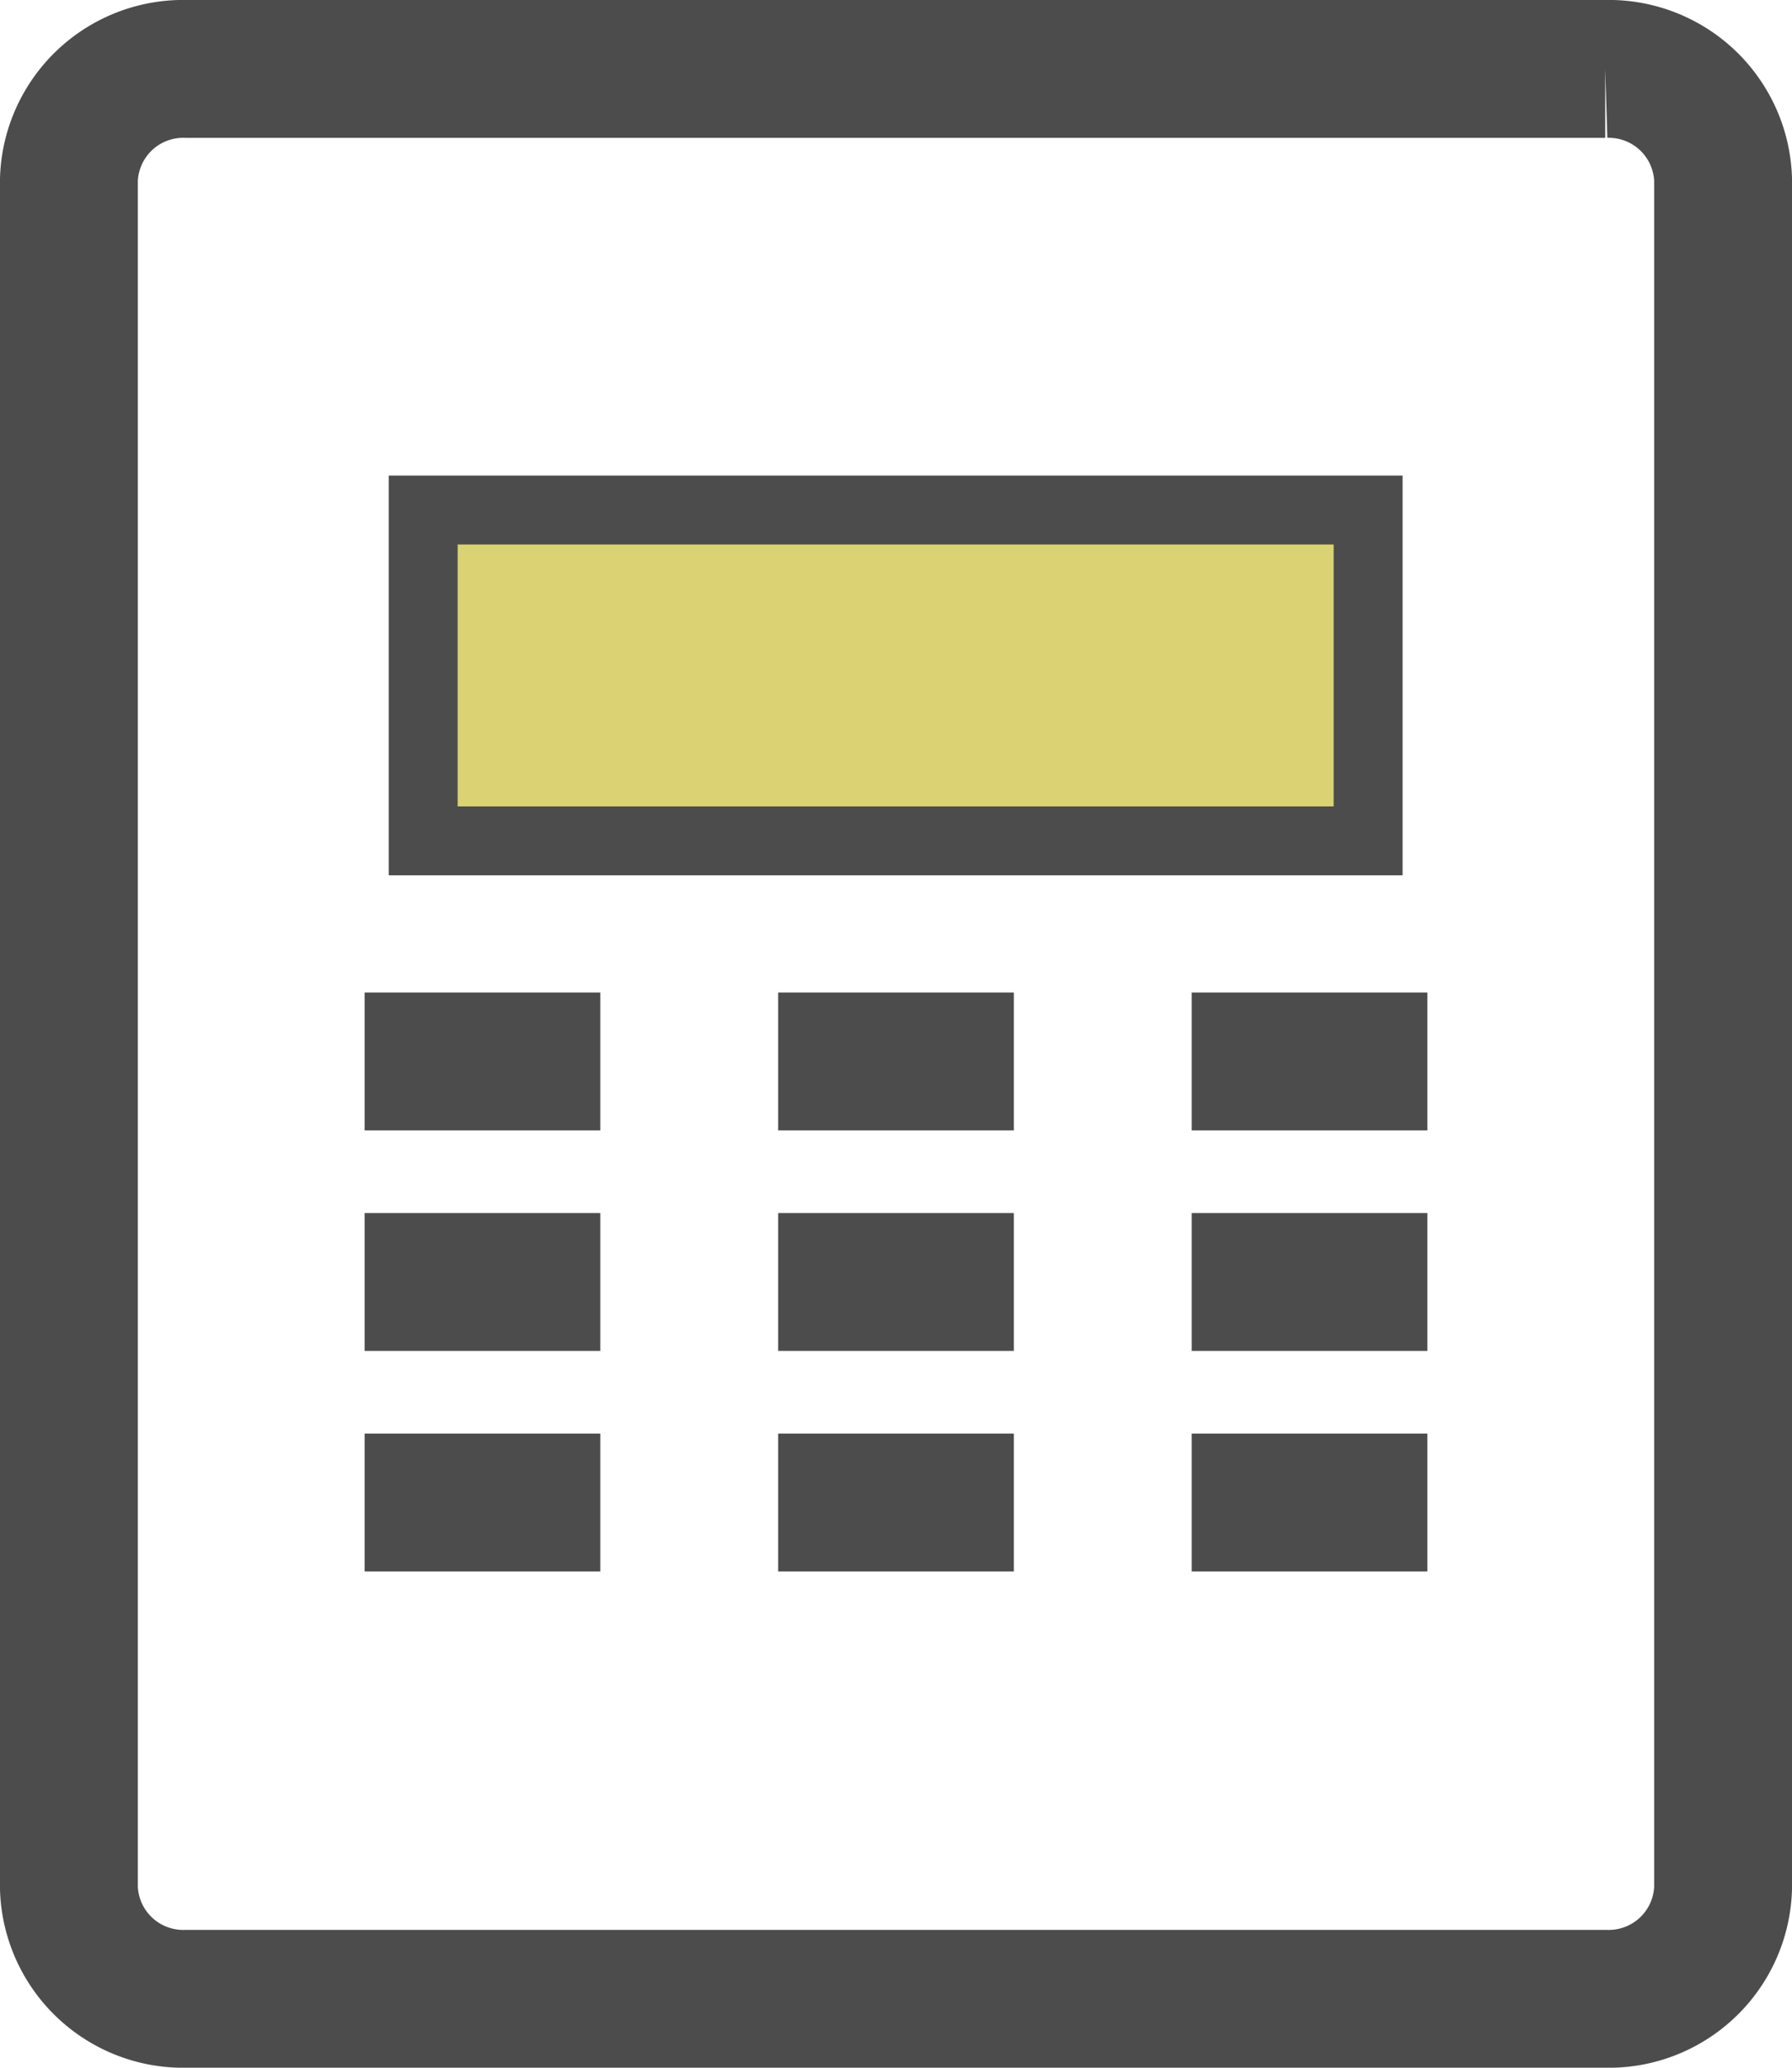 <svg id="Layer_2" data-name="Layer 2" xmlns="http://www.w3.org/2000/svg" viewBox="0 0 26 30">
    <defs>
        <style>
            .cls-1,.cls-2{stroke:#4c4c4c;stroke-miterlimit:10}.cls-1{stroke-width:2px;fill:none}.cls-2{fill:#dbd273}
        </style>
    </defs>
    <title>
        calc_up
    </title>
    <path class="cls-1" d="M3 27.4V2.6A1.66 1.66 0 0 1 4.71 1h20.58A1.66 1.66 0 0 1 27 2.6v24.8a1.66 1.66 0 0 1-1.71 1.6H4.71A1.66 1.66 0 0 1 3 27.4z" transform="translate(-2)"/>
    <path class="cls-2" d="M6.14 7.4h13.71v4.8H6.14z"/>
    <path class="cls-1" d="M5.29 15.4h3.42"/>
    <path class="cls-1" d="M11.29 15.4h3.42"/>
    <path class="cls-1" d="M17.29 15.4h3.42"/>
    <path class="cls-1" d="M5.29 18.6h3.42"/>
    <path class="cls-1" d="M11.29 18.6h3.42"/>
    <path class="cls-1" d="M17.29 18.6h3.42"/>
    <path class="cls-1" d="M17.29 21.8h3.42"/>
    <path class="cls-1" d="M14.71 21.8h-3.42"/>
    <path class="cls-1" d="M8.71 21.8H5.29"/>
</svg>
